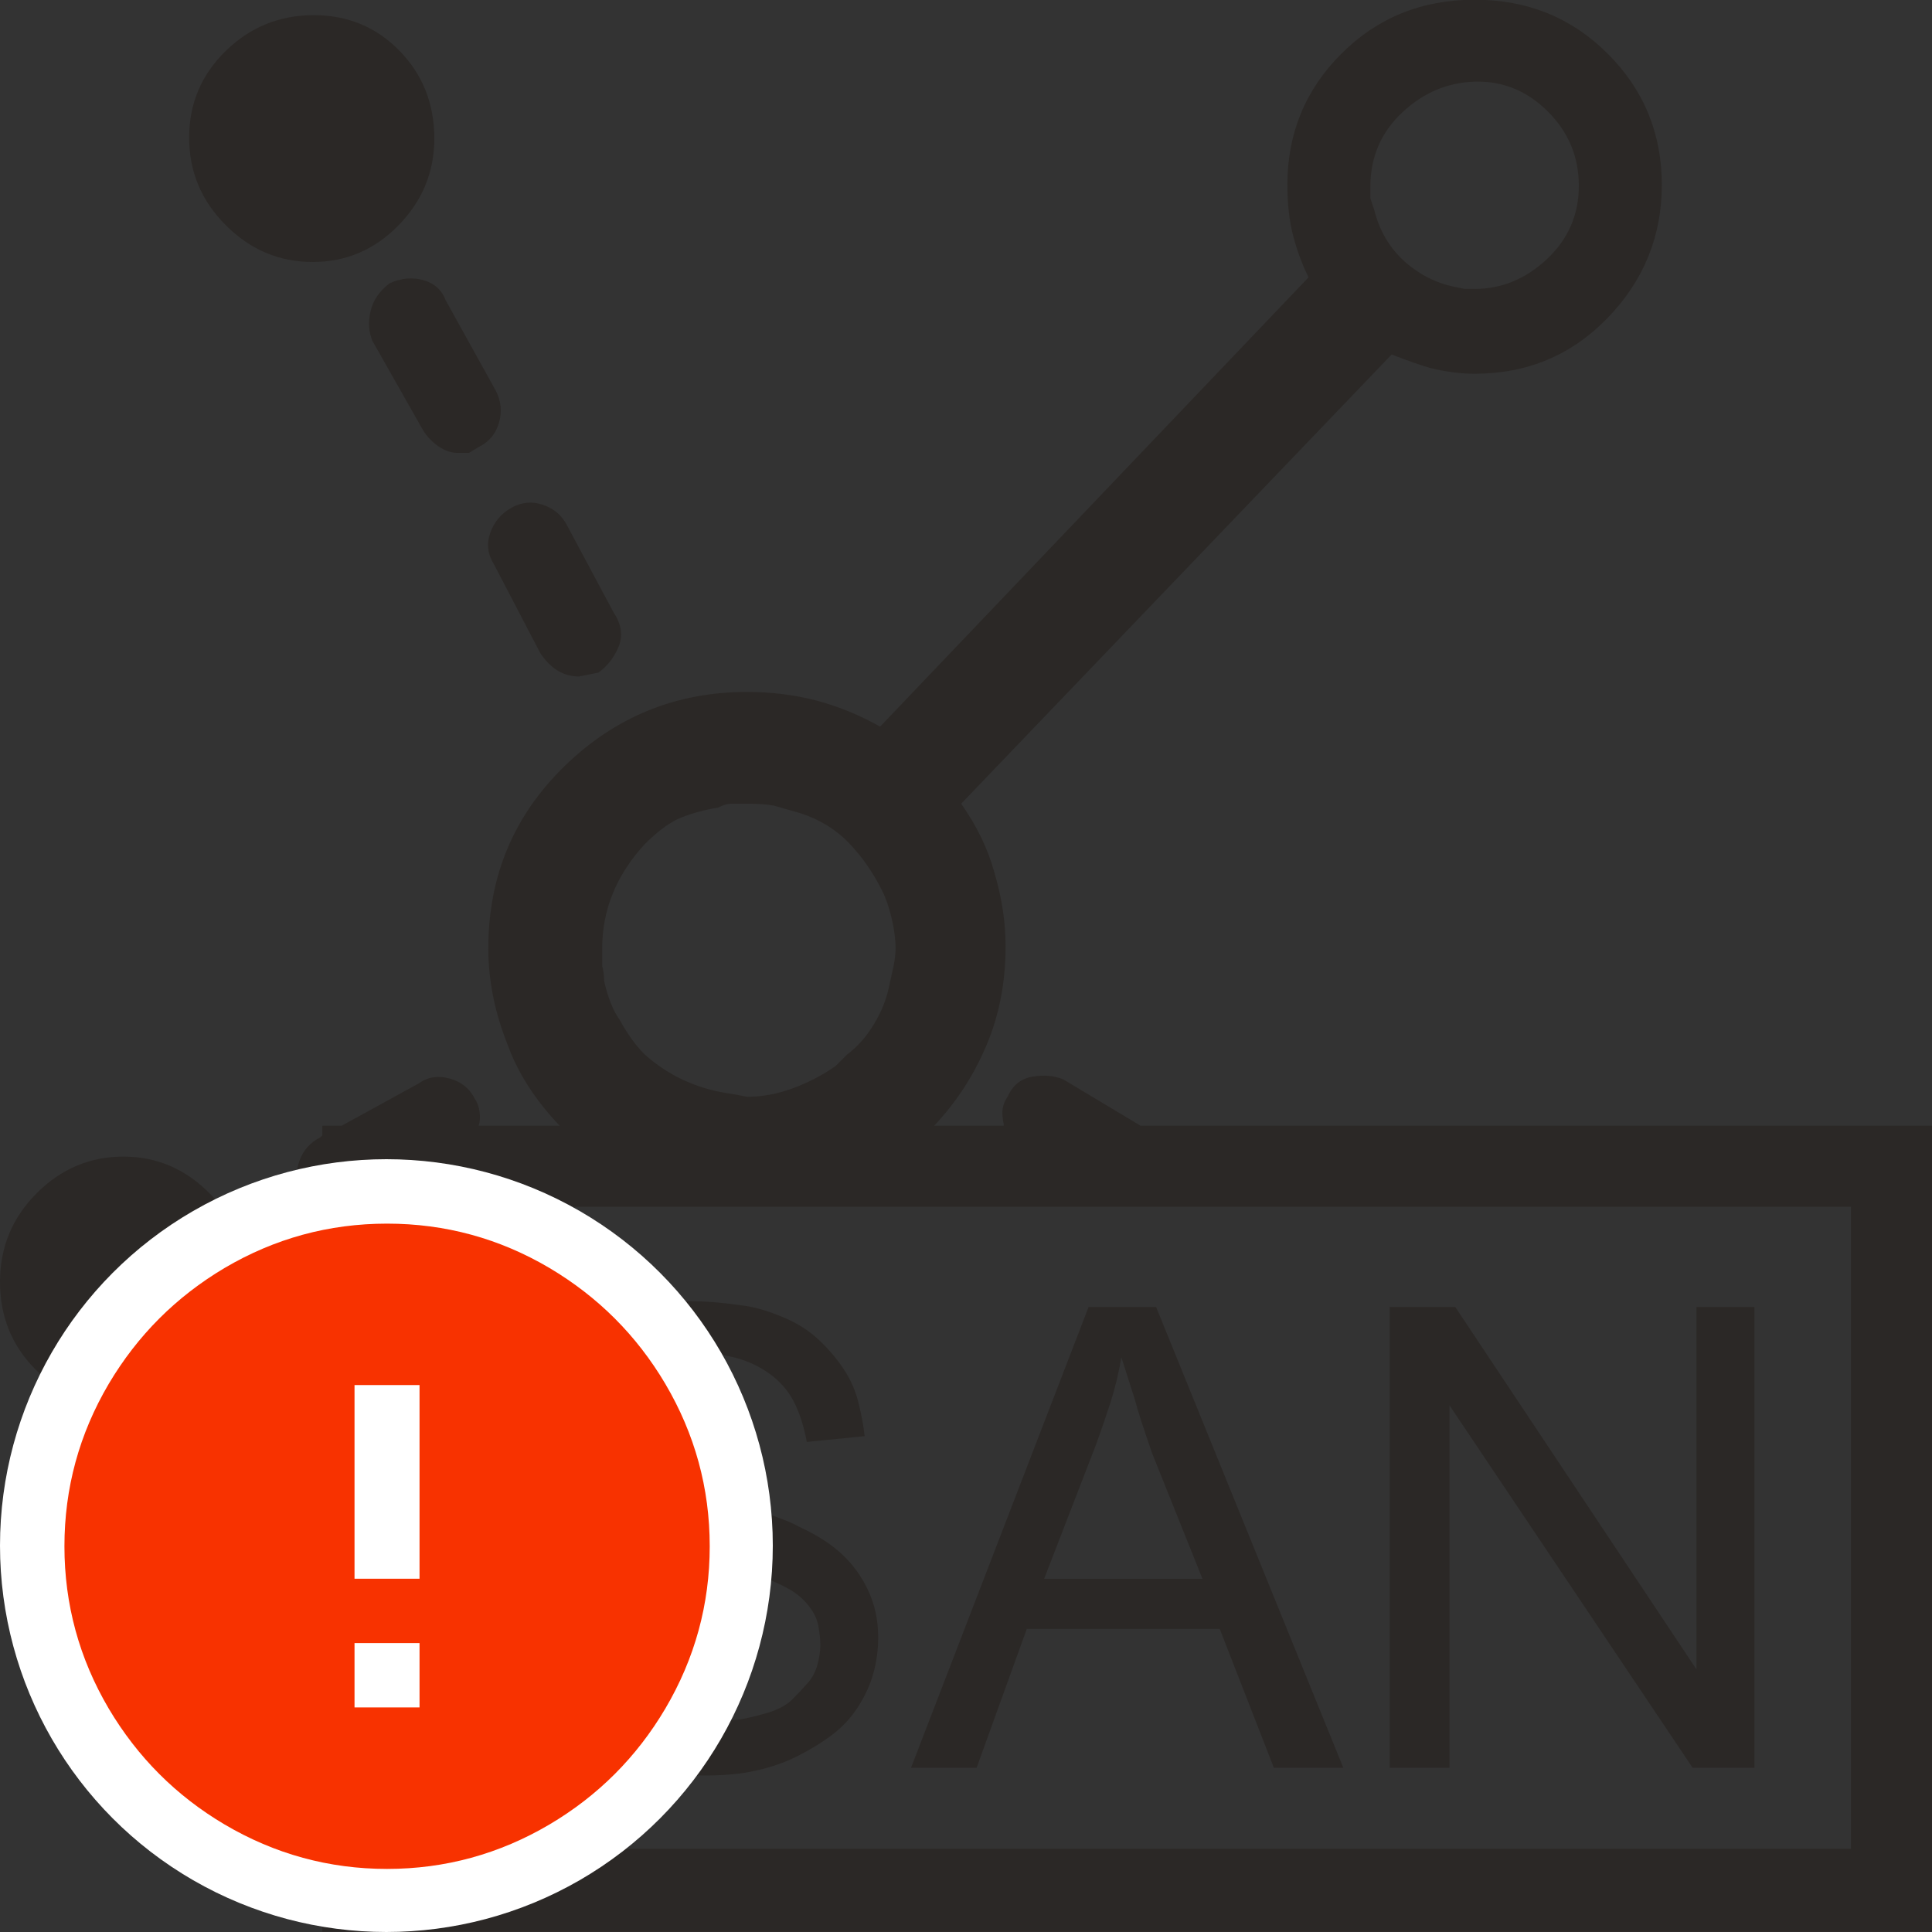 <?xml version="1.0" encoding="UTF-8"?>
<svg width="20px" height="20px" viewBox="0 0 20 20" version="1.1" xmlns="http://www.w3.org/2000/svg" xmlns:xlink="http://www.w3.org/1999/xlink">
    <rect x="0" y="0" width="20" height="20" fill="#333333" stroke="none"/>
    <!-- Generator: Sketch 51.3 (57544) - http://www.bohemiancoding.com/sketch -->
    <title>icons / classes/ BMC_SANHub_32_Error</title>
    <desc>Created with Sketch.</desc>
    <defs></defs>
    <g id="icons-/-classes/-BMC_SANHub_32" stroke="none" stroke-width="1" fill="none" fill-rule="evenodd">
        <g transform="translate(0, -1)">
            <g id="icons-/-20x20-icon-field" transform="translate(0, 1)" fill="#F5A623" fill-rule="nonzero" opacity="0">
                <rect x="0" y="0" width="20" height="20"></rect>
            </g>
            <path d="M2.557,14.27 C2.557,14.616 2.428,14.916 2.168,15.169 C1.908,15.421 1.605,15.548 1.259,15.548 C0.912,15.548 0.616,15.425 0.37,15.179 C0.123,14.932 0,14.63 0,14.27 C0,13.911 0.127,13.605 0.38,13.352 C0.633,13.099 0.932,12.973 1.279,12.973 C1.625,12.973 1.925,13.103 2.178,13.362 C2.431,13.622 2.557,13.924 2.557,14.27 Z M4.496,2.434 C4.496,2.78 4.372,3.08 4.126,3.332 C3.879,3.585 3.583,3.712 3.237,3.712 C2.89,3.712 2.591,3.585 2.338,3.332 C2.085,3.08 1.958,2.777 1.958,2.424 C1.958,2.072 2.085,1.772 2.338,1.526 C2.591,1.28 2.894,1.157 3.247,1.157 C3.6,1.157 3.896,1.28 4.136,1.526 C4.376,1.772 4.496,2.075 4.496,2.434 Z M11.009,12.175 L11.808,12.654 L20,12.654 L20,20.997 L3.337,20.997 L3.337,13.532 C3.31,13.519 3.277,13.492 3.237,13.452 L3.137,13.352 C3.07,13.246 3.057,13.136 3.097,13.023 C3.137,12.91 3.21,12.827 3.317,12.773 L3.337,12.753 L3.337,12.654 L3.536,12.654 L4.336,12.215 C4.429,12.148 4.535,12.131 4.655,12.165 C4.775,12.198 4.862,12.268 4.915,12.374 C4.942,12.414 4.958,12.461 4.965,12.514 C4.972,12.567 4.968,12.614 4.955,12.654 L5.794,12.654 C5.541,12.388 5.361,12.108 5.255,11.815 C5.122,11.483 5.055,11.15 5.055,10.817 C5.055,10.072 5.318,9.443 5.844,8.931 C6.37,8.419 7,8.163 7.732,8.163 C7.985,8.163 8.225,8.193 8.452,8.252 C8.678,8.312 8.898,8.402 9.111,8.522 L13.546,3.871 C13.48,3.738 13.427,3.595 13.387,3.442 C13.347,3.289 13.327,3.113 13.327,2.913 C13.327,2.381 13.513,1.928 13.886,1.556 C14.259,1.183 14.719,0.997 15.265,0.997 C15.811,0.997 16.27,1.183 16.643,1.556 C17.016,1.928 17.203,2.381 17.203,2.913 C17.203,3.445 17.016,3.905 16.643,4.29 C16.27,4.676 15.811,4.869 15.265,4.869 C15.118,4.869 14.965,4.849 14.805,4.809 C14.712,4.783 14.579,4.736 14.406,4.67 L9.95,9.32 C10.11,9.547 10.223,9.779 10.29,10.019 C10.37,10.285 10.41,10.545 10.41,10.797 C10.41,11.17 10.343,11.513 10.21,11.825 C10.077,12.138 9.897,12.414 9.67,12.654 L10.39,12.654 L10.39,12.634 C10.376,12.567 10.373,12.514 10.38,12.474 C10.386,12.434 10.403,12.394 10.43,12.354 C10.483,12.235 10.569,12.165 10.689,12.145 C10.809,12.125 10.916,12.135 11.009,12.175 Z M4.036,3.931 C4.156,3.878 4.272,3.868 4.386,3.901 C4.499,3.934 4.575,4.004 4.615,4.111 L5.135,5.049 C5.188,5.155 5.198,5.265 5.165,5.378 C5.132,5.491 5.062,5.575 4.955,5.628 L4.855,5.688 L4.735,5.688 C4.669,5.688 4.602,5.664 4.535,5.618 C4.469,5.571 4.416,5.515 4.376,5.448 L3.856,4.53 C3.816,4.437 3.81,4.334 3.836,4.221 C3.863,4.107 3.929,4.011 4.036,3.931 Z M4.156,20.139 L19.161,20.139 L19.161,13.492 L4.156,13.492 L4.156,20.139 Z M5.594,7.763 L5.115,6.845 C5.048,6.739 5.035,6.629 5.075,6.516 C5.115,6.403 5.188,6.316 5.295,6.256 C5.401,6.197 5.511,6.187 5.624,6.227 C5.738,6.266 5.821,6.34 5.874,6.446 L6.354,7.344 C6.434,7.464 6.45,7.581 6.404,7.694 C6.357,7.807 6.287,7.897 6.194,7.963 L5.994,8.003 C5.914,8.003 5.841,7.983 5.774,7.943 C5.708,7.903 5.648,7.843 5.594,7.763 Z M7.872,16.646 C8.072,16.712 8.205,16.765 8.272,16.805 C8.418,16.872 8.541,16.945 8.641,17.025 C8.741,17.105 8.825,17.195 8.891,17.294 C8.958,17.394 9.008,17.497 9.041,17.604 C9.074,17.71 9.091,17.827 9.091,17.953 C9.091,18.08 9.074,18.203 9.041,18.322 C9.008,18.442 8.954,18.559 8.881,18.672 C8.808,18.785 8.718,18.881 8.611,18.961 C8.505,19.041 8.385,19.114 8.252,19.181 C8.119,19.247 7.975,19.297 7.822,19.33 C7.669,19.364 7.496,19.38 7.303,19.38 C7.11,19.38 6.92,19.364 6.733,19.33 C6.547,19.297 6.377,19.247 6.224,19.181 C6.071,19.114 5.947,19.034 5.854,18.941 C5.734,18.835 5.634,18.722 5.554,18.602 C5.475,18.482 5.415,18.349 5.375,18.203 C5.335,18.056 5.315,17.91 5.315,17.763 L5.894,17.704 C5.907,17.823 5.931,17.94 5.964,18.053 C5.997,18.166 6.041,18.259 6.094,18.332 C6.147,18.406 6.217,18.469 6.304,18.522 C6.39,18.575 6.484,18.625 6.583,18.672 C6.683,18.718 6.8,18.755 6.933,18.781 C7.066,18.808 7.193,18.821 7.313,18.821 C7.406,18.821 7.519,18.815 7.652,18.801 C7.732,18.788 7.829,18.765 7.942,18.732 C8.055,18.698 8.142,18.652 8.202,18.592 C8.262,18.532 8.315,18.475 8.362,18.422 C8.408,18.369 8.442,18.306 8.462,18.233 C8.482,18.159 8.492,18.093 8.492,18.033 C8.492,17.973 8.485,17.907 8.472,17.833 C8.458,17.76 8.425,17.69 8.372,17.624 C8.318,17.557 8.258,17.504 8.192,17.464 C8.125,17.424 8.042,17.384 7.942,17.344 C7.842,17.304 7.739,17.271 7.632,17.245 L7.093,17.105 C6.84,17.038 6.647,16.985 6.513,16.945 C6.34,16.892 6.22,16.845 6.154,16.805 L5.854,16.606 C5.761,16.539 5.688,16.459 5.634,16.366 C5.581,16.273 5.541,16.18 5.514,16.087 C5.488,15.967 5.475,15.854 5.475,15.748 C5.475,15.641 5.491,15.528 5.524,15.408 C5.558,15.288 5.608,15.182 5.674,15.089 C5.768,14.969 5.861,14.873 5.954,14.799 C6.047,14.726 6.161,14.666 6.294,14.62 C6.427,14.573 6.567,14.537 6.713,14.51 C6.86,14.483 7.006,14.47 7.153,14.47 C7.299,14.47 7.466,14.483 7.652,14.51 C7.786,14.523 7.932,14.563 8.092,14.63 C8.225,14.683 8.342,14.753 8.442,14.839 C8.541,14.926 8.631,15.026 8.711,15.139 C8.791,15.252 8.848,15.372 8.881,15.498 C8.914,15.624 8.938,15.748 8.951,15.867 L8.352,15.927 C8.325,15.781 8.285,15.651 8.232,15.538 C8.178,15.425 8.102,15.328 8.002,15.248 C7.902,15.169 7.789,15.109 7.662,15.069 C7.536,15.029 7.373,15.009 7.173,15.009 C6.973,15.009 6.807,15.026 6.673,15.059 C6.54,15.092 6.43,15.145 6.344,15.219 C6.257,15.292 6.194,15.372 6.154,15.458 C6.114,15.545 6.094,15.631 6.094,15.718 C6.094,15.804 6.107,15.887 6.134,15.967 C6.161,16.047 6.207,16.11 6.274,16.157 C6.34,16.203 6.444,16.253 6.583,16.306 C6.723,16.36 6.94,16.419 7.233,16.486 C7.526,16.553 7.739,16.606 7.872,16.646 Z M7.013,9.48 C6.906,9.533 6.793,9.62 6.673,9.74 C6.527,9.899 6.417,10.069 6.344,10.248 C6.27,10.428 6.234,10.618 6.234,10.817 L6.234,10.997 C6.247,11.05 6.254,11.103 6.254,11.157 C6.294,11.33 6.347,11.463 6.414,11.556 C6.494,11.702 6.58,11.822 6.673,11.915 C6.793,12.022 6.923,12.108 7.063,12.175 C7.203,12.241 7.353,12.288 7.512,12.314 L7.632,12.334 L7.732,12.354 C7.892,12.354 8.052,12.324 8.212,12.264 C8.372,12.205 8.518,12.128 8.651,12.035 L8.771,11.915 C8.878,11.835 8.971,11.729 9.051,11.596 C9.131,11.463 9.184,11.323 9.211,11.177 L9.251,10.997 C9.264,10.93 9.271,10.871 9.271,10.817 C9.271,10.724 9.257,10.621 9.231,10.508 C9.204,10.395 9.171,10.298 9.131,10.219 C9.038,10.032 8.924,9.869 8.791,9.73 C8.658,9.59 8.492,9.487 8.292,9.42 L8.012,9.34 C7.945,9.327 7.852,9.32 7.732,9.32 L7.572,9.32 C7.532,9.32 7.486,9.334 7.433,9.36 C7.273,9.387 7.133,9.427 7.013,9.48 Z M9.431,19.3 L11.269,14.53 L11.968,14.53 L13.906,19.3 L13.187,19.3 L12.627,17.863 L10.629,17.863 L10.11,19.3 L9.431,19.3 Z M11.349,15.947 L10.809,17.344 L12.448,17.344 L11.928,16.047 C11.835,15.781 11.775,15.594 11.748,15.488 L11.608,15.049 C11.582,15.209 11.545,15.362 11.499,15.508 C11.452,15.654 11.402,15.801 11.349,15.947 Z M16.024,2.155 C15.811,1.942 15.561,1.839 15.275,1.845 C14.988,1.852 14.735,1.958 14.515,2.165 C14.296,2.371 14.186,2.627 14.186,2.933 L14.186,3.053 L14.226,3.173 C14.279,3.386 14.382,3.562 14.535,3.702 C14.689,3.841 14.865,3.931 15.065,3.971 L15.165,3.991 L15.265,3.991 C15.544,3.991 15.794,3.888 16.014,3.682 C16.234,3.475 16.344,3.223 16.344,2.923 C16.344,2.624 16.237,2.368 16.024,2.155 Z M15.005,15.548 L15.005,19.3 L14.386,19.3 L14.386,14.53 L15.065,14.53 L17.562,18.282 L17.562,14.53 L18.162,14.53 L18.162,19.3 L17.522,19.3 L15.005,15.548 Z" id="" fill="#2B2826"></path>
            <g id="icons-/-Error_Mark" transform="translate(0, 13)">
                <circle id="Oval" fill="#FFFFFF" fill-rule="nonzero" cx="4" cy="4" r="4"></circle>
                <path d="M4.007,0.667 C4.609,0.667 5.17,0.82 5.688,1.126 C6.19,1.424 6.59,1.823 6.887,2.325 C7.193,2.844 7.347,3.405 7.347,4.007 C7.347,4.608 7.193,5.169 6.887,5.688 C6.59,6.19 6.19,6.59 5.688,6.887 C5.169,7.193 4.608,7.347 4.007,7.347 C3.405,7.347 2.844,7.193 2.325,6.887 C1.823,6.59 1.424,6.19 1.126,5.688 C0.82,5.169 0.667,4.608 0.667,4.007 C0.667,3.405 0.82,2.844 1.126,2.325 C1.424,1.823 1.823,1.424 2.325,1.126 C2.844,0.82 3.404,0.667 4.007,0.667 L4.007,0.667 Z M4.007,0.667 C4.006,0.667 4.004,0.667 4.003,0.667 L4.01,0.667 C4.009,0.667 4.008,0.667 4.007,0.667 L4.007,0.667 Z M4.343,5.675 L4.343,5.009 L3.67,5.009 L3.67,5.675 L4.343,5.675 Z M4.343,4.343 L4.343,2.338 L3.67,2.338 L3.67,4.343 L4.343,4.343 Z" id="" fill="#F83200"></path>
            </g>
        </g>
    </g>
</svg>